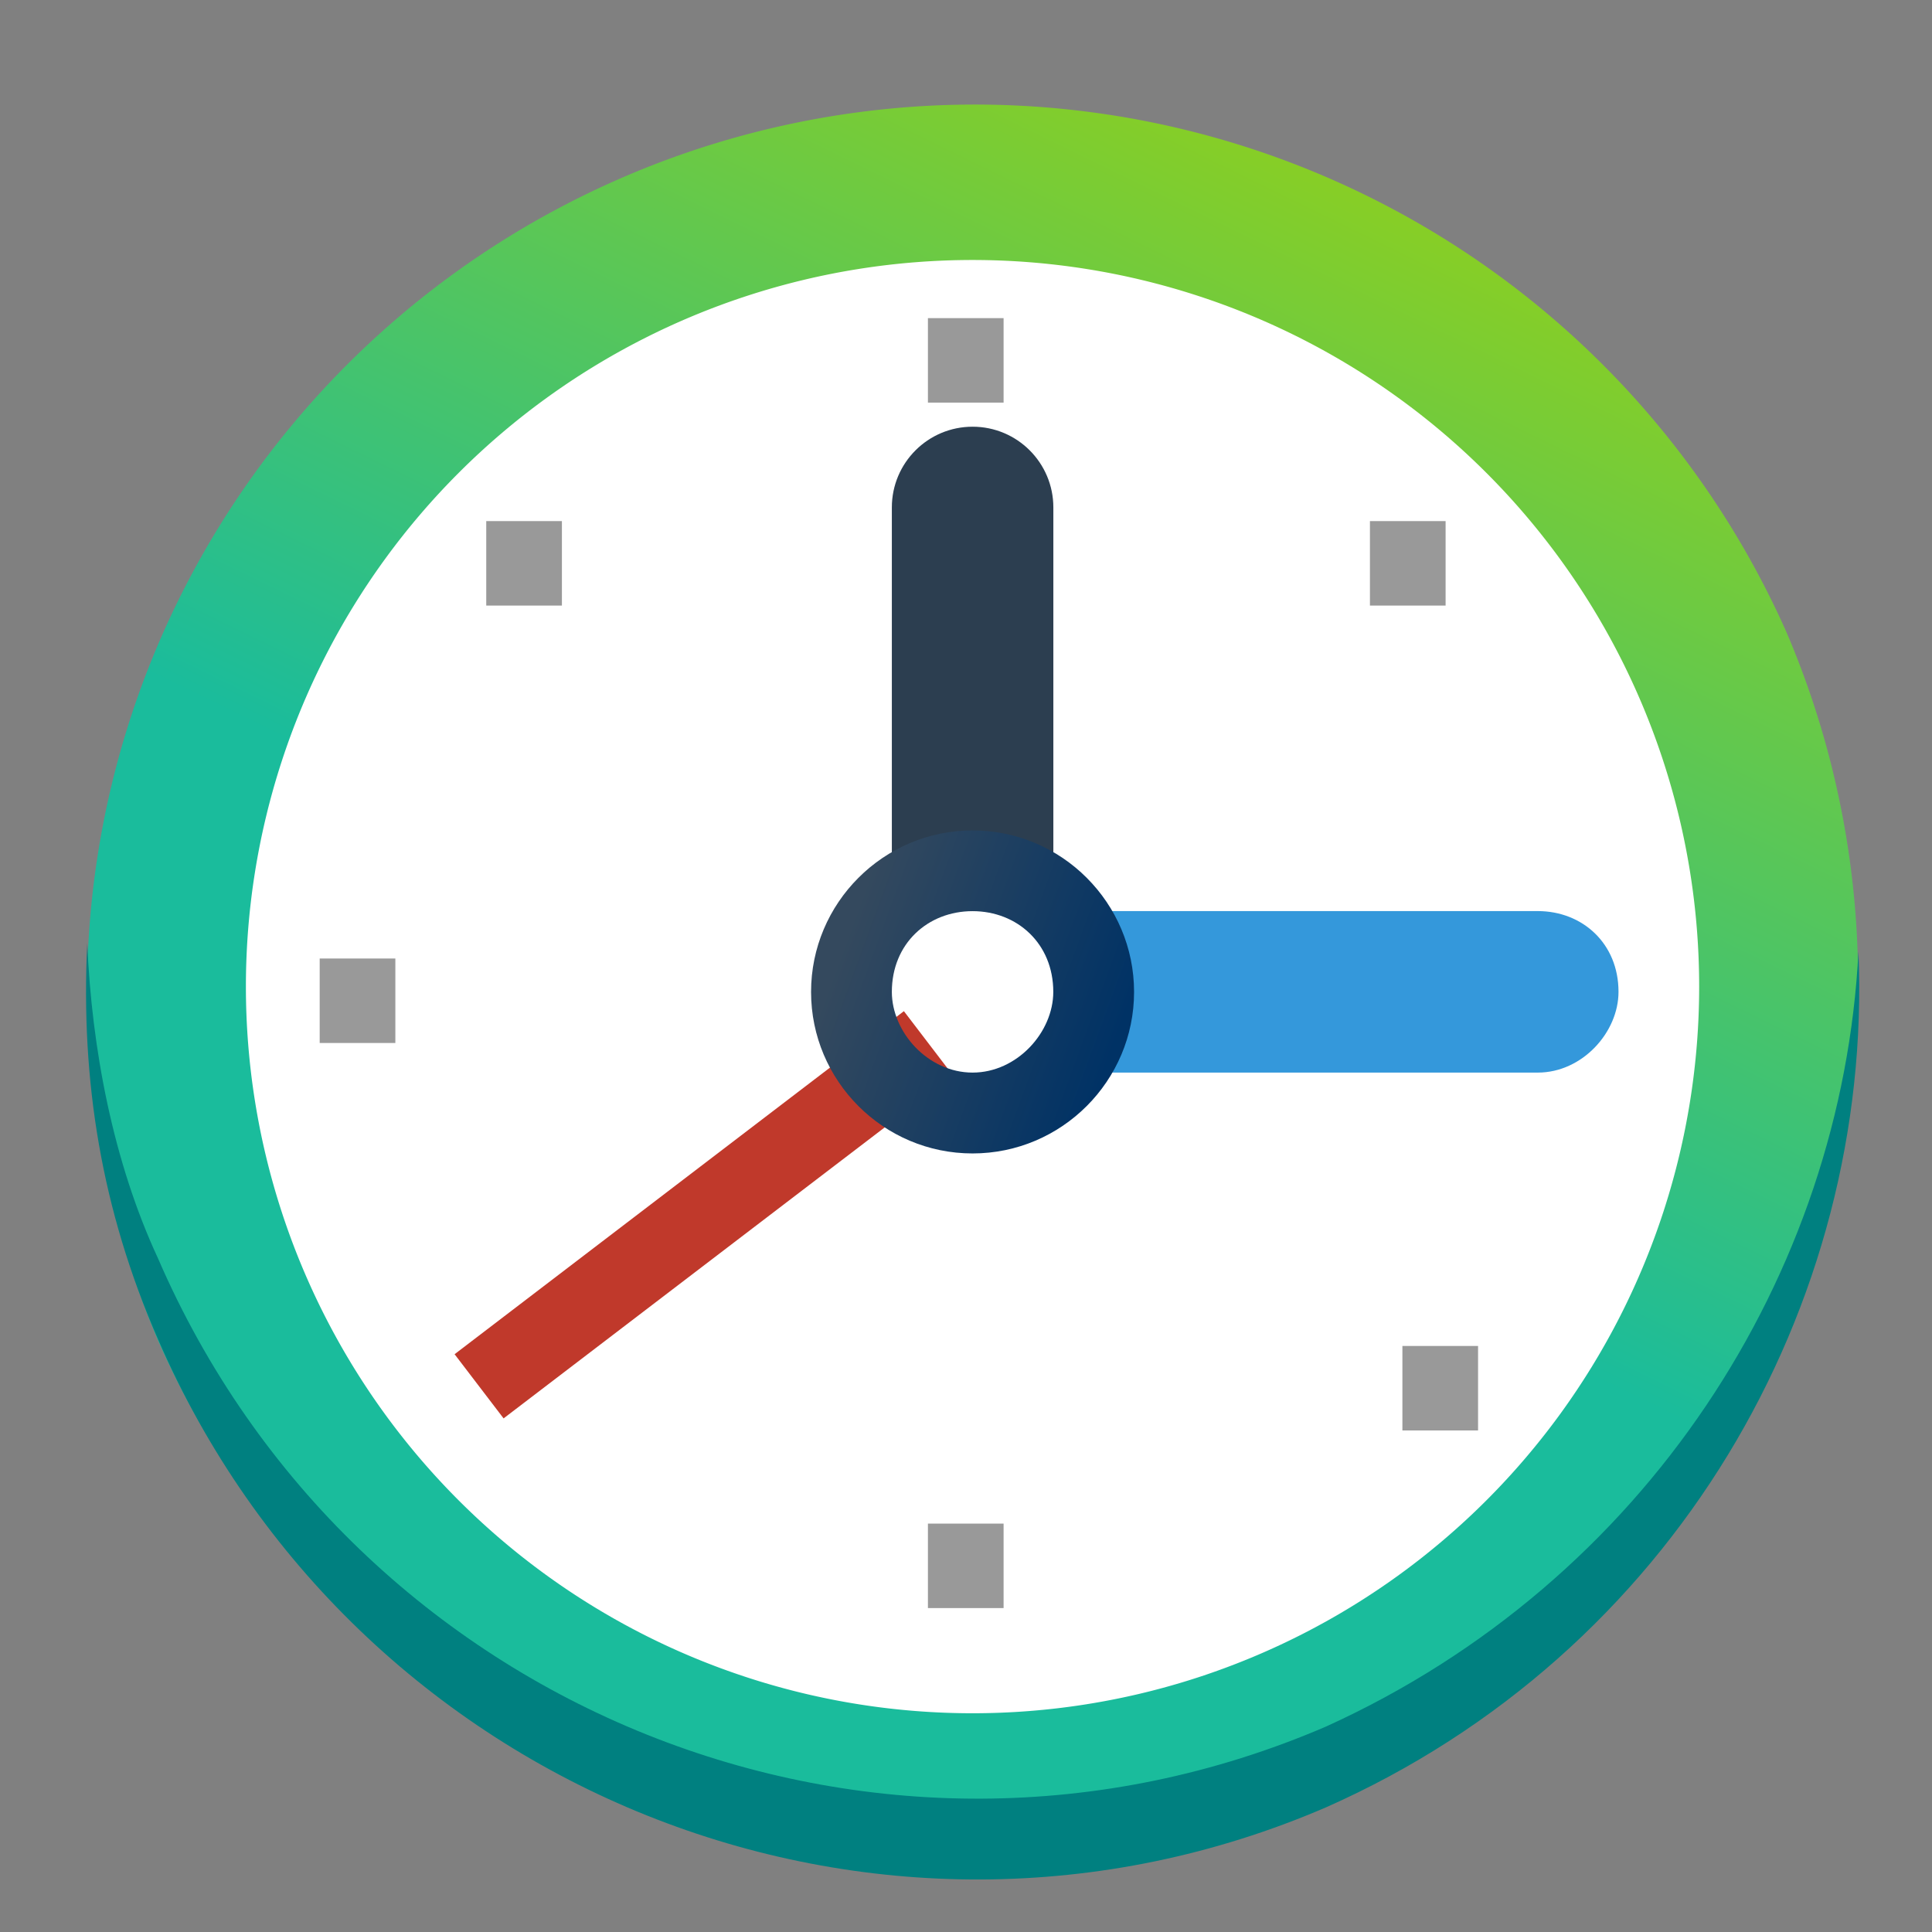 <?xml version="1.0" encoding="UTF-8" standalone="no"?>
<!-- Created with Inkscape (http://www.inkscape.org/) -->

<svg
   xmlns:dc="http://purl.org/dc/elements/1.1/"
   xmlns:cc="http://creativecommons.org/ns#"
   xmlns:rdf="http://www.w3.org/1999/02/22-rdf-syntax-ns#"
   xmlns:svg="http://www.w3.org/2000/svg"
   xmlns="http://www.w3.org/2000/svg"
   xmlns:xlink="http://www.w3.org/1999/xlink"
   xmlns:sodipodi="http://sodipodi.sourceforge.net/DTD/sodipodi-0.dtd"
   xmlns:inkscape="http://www.inkscape.org/namespaces/inkscape"
   width="32"
   height="32"
   viewBox="0 0 32 32"
   id="svg32939"
   version="1.1"
   inkscape:version="0.91 r"
   sodipodi:docname="crons.svg">
  <rect x="0" y="0" width="32" height="32" fill="#808080" stroke="none"/>
  <defs
     id="defs32941">
    <linearGradient
       inkscape:collect="always"
       xlink:href="#linearGradient32781"
       id="linearGradient32787"
       x1="597.997"
       y1="693.133"
       x2="606.62"
       y2="675.467"
       gradientUnits="userSpaceOnUse" />
    <linearGradient
       inkscape:collect="always"
       id="linearGradient32781">
      <stop
         style="stop-color:#1abc9c;stop-opacity:1;"
         offset="0"
         id="stop32783" />
      <stop
         style="stop-color:#aad400;stop-opacity:1"
         offset="1"
         id="stop32785" />
    </linearGradient>
    <linearGradient
       inkscape:collect="always"
       xlink:href="#linearGradient32789"
       id="linearGradient32795"
       x1="593.312"
       y1="688.828"
       x2="597.503"
       y2="690.363"
       gradientUnits="userSpaceOnUse" />
    <linearGradient
       inkscape:collect="always"
       id="linearGradient32789">
      <stop
         style="stop-color:#34495e;stop-opacity:1;"
         offset="0"
         id="stop32791" />
      <stop
         style="stop-color:#003265;stop-opacity:1"
         offset="1"
         id="stop32793" />
    </linearGradient>
  </defs>
  <sodipodi:namedview
     id="base"
     pagecolor="#ffffff"
     bordercolor="#666666"
     borderopacity="1.0"
     inkscape:pageopacity="0.0"
     inkscape:pageshadow="2"
     inkscape:zoom="7.9195959"
     inkscape:cx="11.758083"
     inkscape:cy="9.8072889"
     inkscape:document-units="px"
     inkscape:current-layer="layer1"
     showgrid="false"
     units="px"
     inkscape:window-width="1366"
     inkscape:window-height="712"
     inkscape:window-x="1920"
     inkscape:window-y="27"
     inkscape:window-maximized="1" />
  <g
     inkscape:label="Capa 1"
     inkscape:groupmode="layer"
     id="layer1"
     transform="translate(0,-1020.362)">
    <g
       transform="translate(-578.223,346.399)"
       id="g32890">
      <rect
         y="674.202"
         x="578.203"
         height="32"
         width="32"
         id="rect31979"
         style="opacity:0;fill:#ececec;fill-opacity:1;stroke:none;stroke-width:1;stroke-linecap:round;stroke-linejoin:round;stroke-miterlimit:4;stroke-dasharray:none;stroke-dashoffset:0;stroke-opacity:1" />
      <g
         transform="matrix(1.073,0,0,1.073,-44.114,-50.368)"
         id="g32875">
        <path
           style="fill:url(#linearGradient32787);fill-opacity:1"
           inkscape:connector-curvature="0"
           d="m 607.579,684.823 a 13.706,13.706 0 0 1 -25.138,10.93 13.706,13.706 0 0 1 25.138,-10.93 z"
           id="path9672" />
        <path
           style="fill:#ffffff"
           inkscape:connector-curvature="0"
           d="m 606.226,690.282 a 11.216,11.216 0 0 1 -22.433,0 11.216,11.216 0 1 1 22.433,0 z"
           id="path9674" />
        <rect
           style="fill:#999999;fill-opacity:1;stroke:none"
           id="rect32813"
           width="1.168"
           height="1.304"
           x="594.321"
           y="679.963"
           ry="0" />
        <rect
           ry="0"
           y="683.096"
           x="601.144"
           height="1.304"
           width="1.168"
           id="rect32815"
           style="fill:#999999;fill-opacity:1;stroke:none" />
        <rect
           ry="0"
           y="695.829"
           x="601.645"
           height="1.304"
           width="1.168"
           id="rect32819"
           style="fill:#999999;fill-opacity:1;stroke:none" />
        <rect
           style="fill:#999999;fill-opacity:1;stroke:none"
           id="rect32821"
           width="1.168"
           height="1.304"
           x="594.321"
           y="698.571"
           ry="0" />
        <rect
           style="fill:#999999;fill-opacity:1;stroke:none"
           id="rect32853"
           width="1.168"
           height="1.304"
           x="587.503"
           y="683.096"
           ry="0" />
        <rect
           ry="0"
           y="689.848"
           x="584.932"
           height="1.304"
           width="1.168"
           id="rect32855"
           style="fill:#999999;fill-opacity:1;stroke:none" />
        <path
           style="fill:#008080"
           inkscape:connector-curvature="0"
           d="m 581.344,689.615 c -0.103,2.119 0.219,4.113 1.091,6.107 3.018,6.979 11.091,10.22 18.033,7.228 5.347,-2.368 8.447,-7.727 8.217,-13.211 -0.253,4.985 -3.279,9.721 -8.217,11.964 -6.942,2.991 -15.014,-0.249 -18.033,-7.229 -0.694,-1.496 -1.022,-3.24 -1.091,-4.861 z"
           id="path9676" />
        <path
           style="fill:#3498db"
           inkscape:connector-curvature="0"
           d="m 604.981,690.363 c 0,0.623 -0.558,1.246 -1.246,1.246 l -7.478,0 0,-2.493 7.478,0 c 0.688,0 1.246,0.499 1.246,1.246 z"
           id="path9678" />
        <path
           style="fill:#2c3e50"
           inkscape:connector-curvature="0"
           d="m 595.01,681.639 c -0.688,0 -1.246,0.558 -1.246,1.246 l 0,4.985 0,1.246 2.493,0 0,-1.246 0,-4.985 c 0,-0.688 -0.558,-1.246 -1.246,-1.246 z"
           id="path9680" />
        <rect
           style="fill:#c0392b"
           height="1.246"
           transform="matrix(0.795,-0.607,0.607,0.795,0,0)"
           width="8.724"
           x="44.21"
           y="909.172"
           id="rect9682"
           inkscape:transform-center-x="4.5222803"
           inkscape:transform-center-y="3.4514511" />
        <path
           style="fill:url(#linearGradient32795);fill-opacity:1"
           inkscape:connector-curvature="0"
           d="m 595.01,687.871 c -1.377,0 -2.493,1.122 -2.493,2.493 0,1.371 1.115,2.493 2.493,2.493 1.377,0 2.493,-1.122 2.493,-2.493 0,-1.371 -1.115,-2.493 -2.493,-2.493 z m 0,1.246 c 0.688,0 1.246,0.499 1.246,1.246 0,0.623 -0.558,1.246 -1.246,1.246 -0.688,0 -1.246,-0.623 -1.246,-1.246 0,-0.748 0.558,-1.246 1.246,-1.246 z"
           id="path9684" />
      </g>
    </g>
  </g>
</svg>
